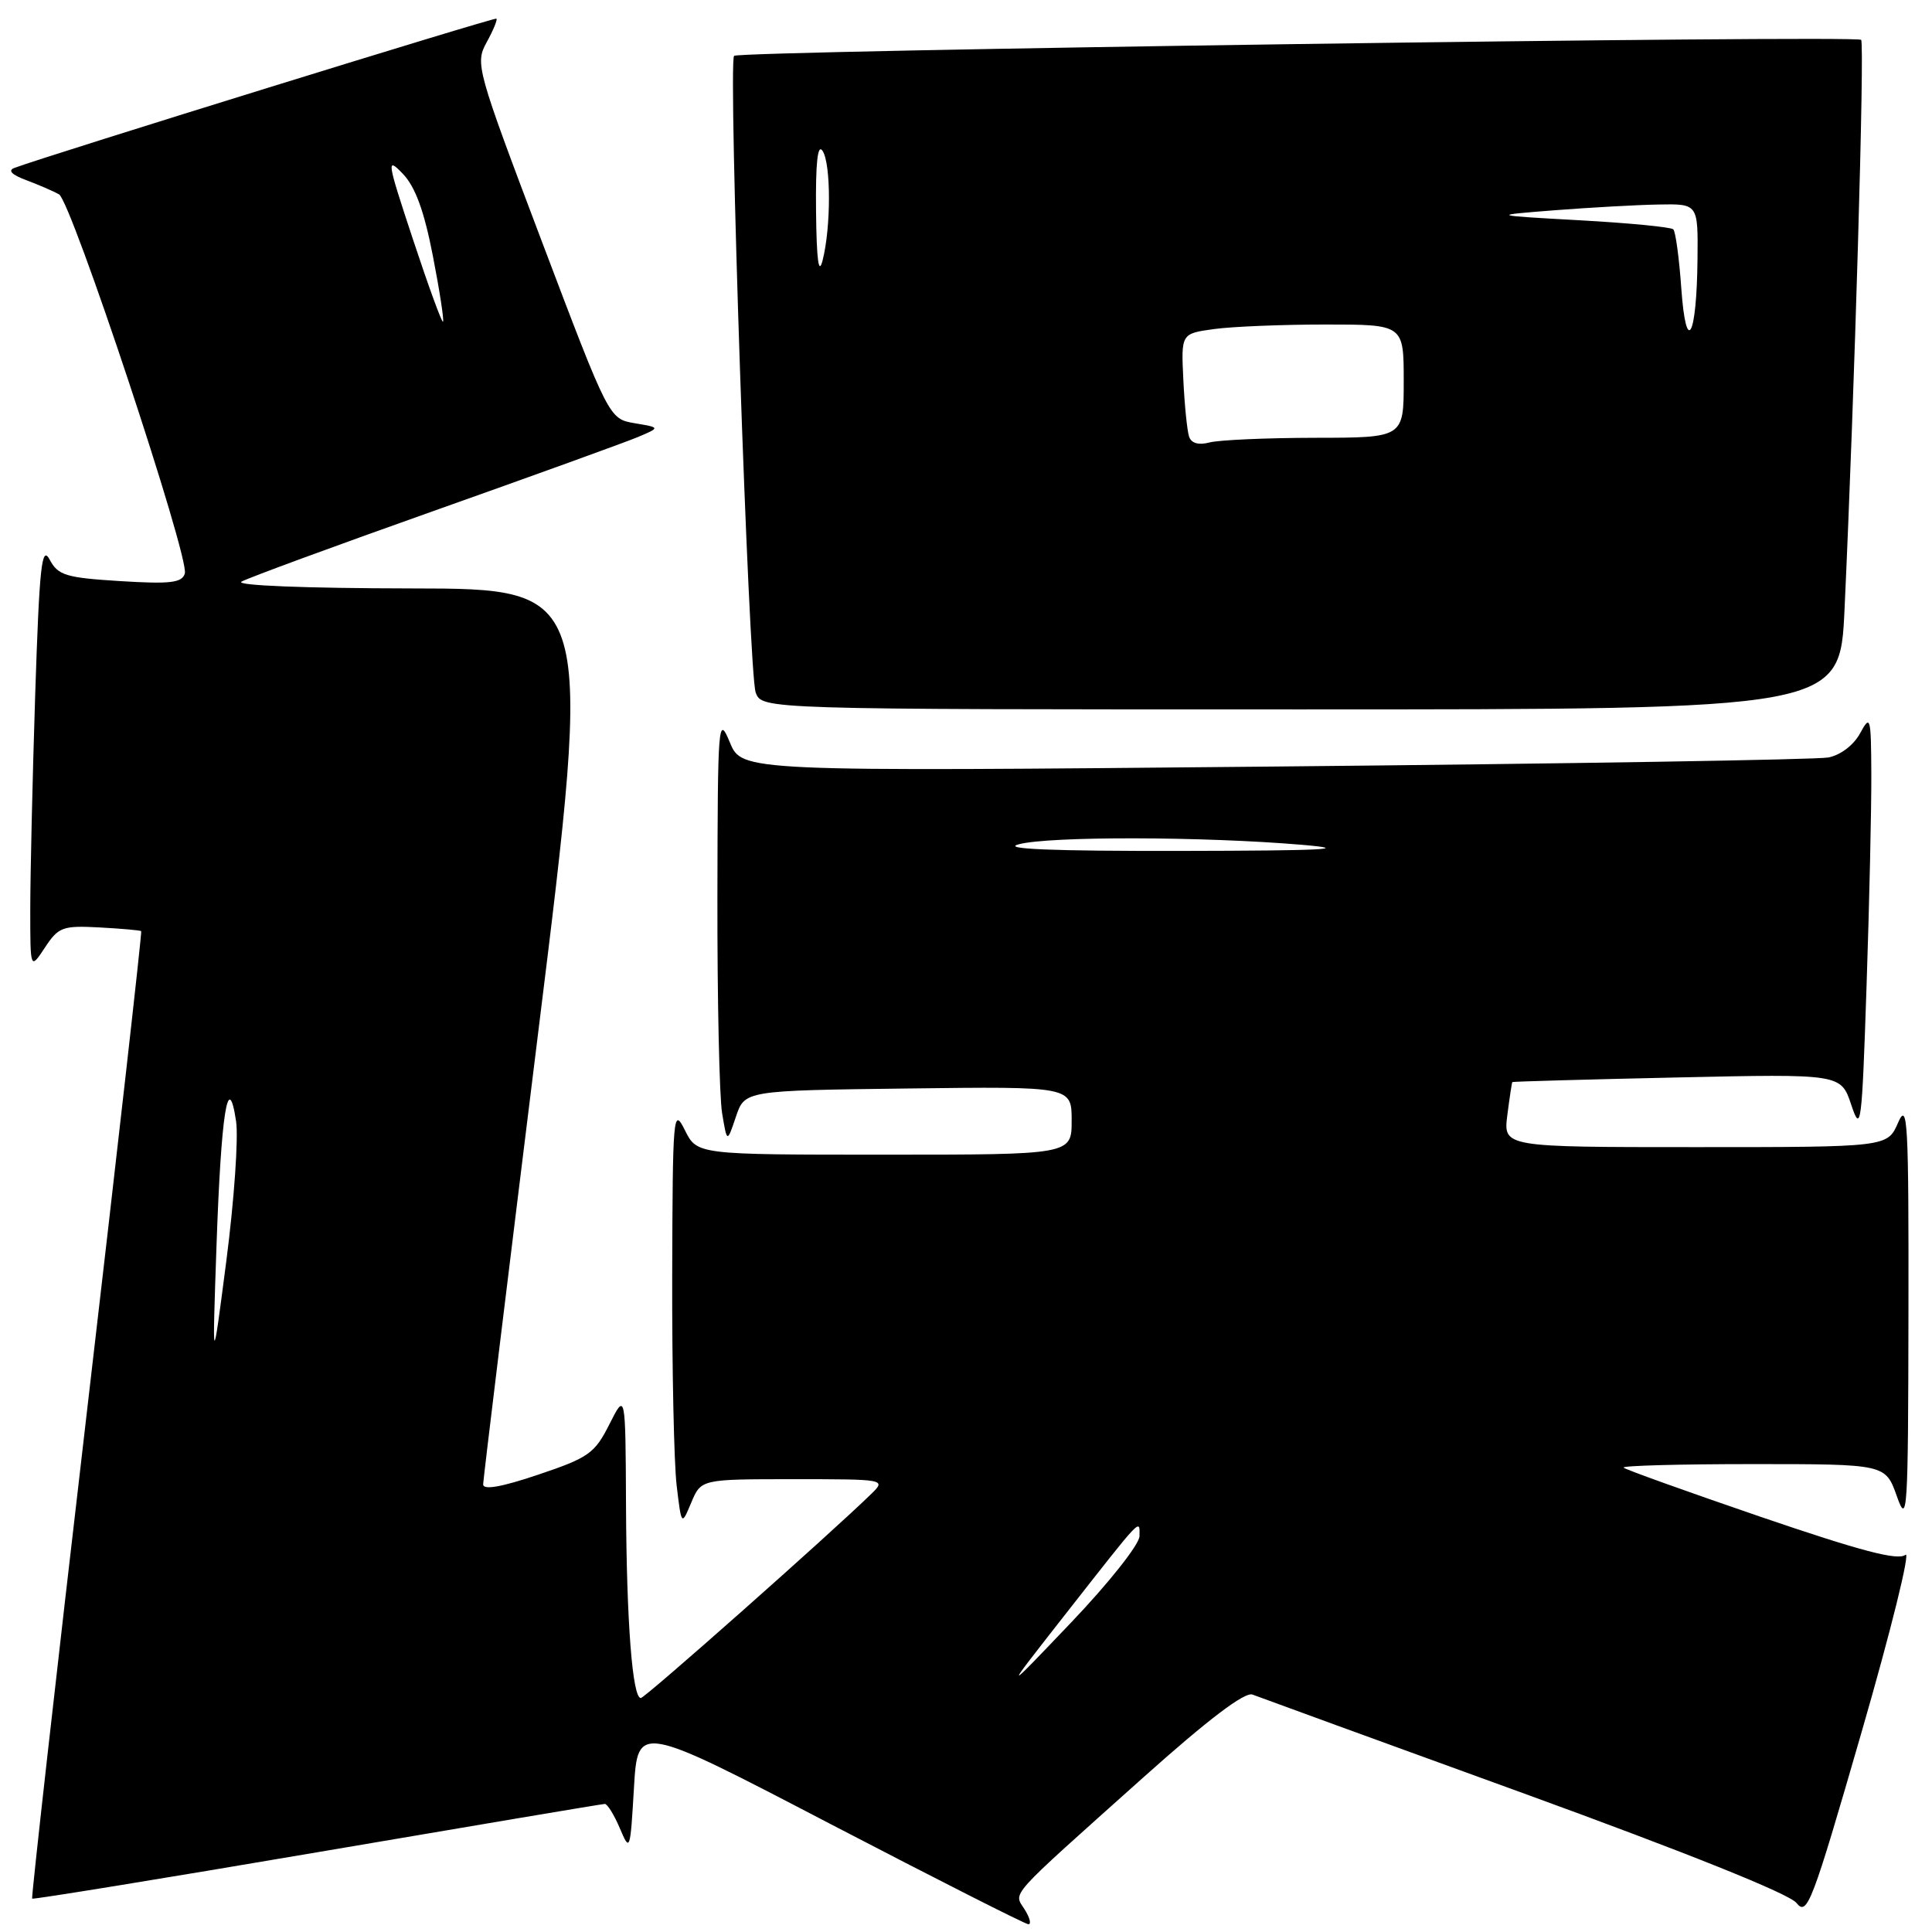 <?xml version="1.0" encoding="UTF-8" standalone="no"?>
<!DOCTYPE svg PUBLIC "-//W3C//DTD SVG 1.1//EN" "http://www.w3.org/Graphics/SVG/1.1/DTD/svg11.dtd" >
<svg xmlns="http://www.w3.org/2000/svg" xmlns:xlink="http://www.w3.org/1999/xlink" version="1.1" viewBox="0 0 256 256">
 <g >
 <path fill="currentColor"
d=" M 135.77 253.01 C 134.31 250.66 133.23 251.86 151.46 235.55 C 160.10 227.82 164.94 224.15 165.96 224.54 C 166.81 224.87 183.03 230.78 202.00 237.67 C 223.52 245.50 237.08 250.94 238.04 252.15 C 239.46 253.94 240.08 252.31 246.67 229.51 C 250.58 216.00 253.19 205.42 252.48 206.02 C 251.51 206.82 246.59 205.53 233.39 201.02 C 223.60 197.67 215.39 194.72 215.13 194.47 C 214.88 194.21 222.58 194.00 232.25 194.00 C 249.83 194.00 249.83 194.00 251.34 198.25 C 252.74 202.22 252.84 200.61 252.88 174.00 C 252.92 148.61 252.77 145.85 251.51 148.75 C 250.10 152.00 250.10 152.00 224.64 152.00 C 199.19 152.00 199.19 152.00 199.73 147.75 C 200.03 145.41 200.33 143.44 200.39 143.38 C 200.45 143.31 210.27 143.03 222.21 142.77 C 243.93 142.29 243.93 142.29 245.30 146.39 C 246.58 150.24 246.71 149.24 247.33 130.59 C 247.70 119.64 247.98 107.04 247.96 102.59 C 247.92 94.95 247.84 94.65 246.47 97.17 C 245.62 98.73 243.88 100.06 242.26 100.37 C 240.74 100.66 207.73 101.20 168.90 101.57 C 98.31 102.24 98.31 102.24 96.71 98.37 C 95.17 94.67 95.10 95.56 95.06 119.00 C 95.04 132.47 95.32 145.29 95.68 147.48 C 96.34 151.46 96.34 151.46 97.51 147.98 C 98.68 144.50 98.68 144.50 120.34 144.23 C 142.00 143.96 142.00 143.96 142.00 148.48 C 142.00 153.00 142.00 153.00 117.18 153.00 C 92.36 153.00 92.36 153.00 90.75 149.75 C 89.21 146.66 89.13 147.58 89.07 169.00 C 89.04 181.38 89.31 193.91 89.66 196.84 C 90.30 202.19 90.30 202.19 91.60 199.09 C 92.90 196.00 92.90 196.00 105.17 196.00 C 117.31 196.00 117.42 196.02 115.47 197.93 C 110.14 203.14 85.47 225.00 84.91 225.00 C 83.80 225.00 83.02 214.92 82.95 199.50 C 82.88 184.50 82.88 184.50 80.75 188.72 C 78.81 192.58 78.01 193.15 71.32 195.40 C 66.43 197.05 64.01 197.47 64.02 196.68 C 64.03 196.03 67.32 169.06 71.32 136.75 C 78.60 78.00 78.60 78.00 54.55 77.97 C 40.44 77.95 31.12 77.58 32.00 77.07 C 32.83 76.59 44.30 72.37 57.50 67.69 C 70.70 63.01 82.85 58.61 84.50 57.92 C 87.50 56.65 87.50 56.65 84.10 56.08 C 80.70 55.50 80.70 55.50 71.80 32.00 C 63.13 9.08 62.94 8.43 64.48 5.61 C 65.35 4.03 65.94 2.61 65.78 2.47 C 65.55 2.26 6.85 20.43 1.93 22.24 C 0.99 22.58 1.53 23.15 3.50 23.88 C 5.15 24.50 7.09 25.34 7.82 25.75 C 9.46 26.68 25.14 73.93 24.49 76.00 C 24.11 77.23 22.56 77.41 15.93 77.00 C 8.71 76.55 7.69 76.24 6.58 74.15 C 5.52 72.17 5.22 75.02 4.66 92.15 C 4.30 103.34 4.01 116.10 4.01 120.50 C 4.01 128.50 4.01 128.50 5.95 125.56 C 7.75 122.83 8.29 122.63 13.20 122.89 C 16.11 123.05 18.59 123.27 18.71 123.38 C 18.83 123.49 15.57 152.33 11.47 187.47 C 7.37 222.60 4.13 251.46 4.26 251.58 C 4.39 251.71 21.38 248.95 42.00 245.44 C 62.62 241.93 79.78 239.04 80.13 239.03 C 80.47 239.01 81.37 240.46 82.13 242.25 C 83.47 245.42 83.51 245.29 84.00 236.94 C 84.50 228.38 84.50 228.38 110.00 241.67 C 124.03 248.97 135.84 254.96 136.26 254.97 C 136.68 254.99 136.46 254.11 135.77 253.01 Z  M 244.41 80.75 C 245.74 52.08 247.09 5.76 246.61 5.28 C 245.95 4.62 97.95 6.72 97.27 7.40 C 96.46 8.21 99.21 89.23 100.13 91.75 C 100.95 94.00 100.95 94.00 172.37 94.00 C 243.80 94.00 243.80 94.00 244.41 80.75 Z  M 141.09 214.00 C 151.53 200.69 151.00 201.24 150.99 203.55 C 150.98 204.63 146.94 209.74 141.92 215.00 C 132.86 224.50 132.86 224.50 141.09 214.00 Z  M 28.69 165.00 C 29.30 147.46 30.23 141.59 31.28 148.56 C 31.61 150.73 31.03 159.03 30.00 167.00 C 28.12 181.50 28.12 181.50 28.69 165.00 Z  M 135.00 111.87 C 139.05 110.79 159.42 110.83 172.50 111.94 C 179.33 112.52 175.48 112.72 156.50 112.75 C 139.33 112.78 132.60 112.50 135.00 111.87 Z  M 54.73 31.75 C 51.25 21.23 51.17 20.73 53.39 23.04 C 55.04 24.77 56.21 27.99 57.36 33.92 C 58.26 38.55 58.86 42.47 58.70 42.63 C 58.55 42.79 56.76 37.89 54.73 31.75 Z  M 157.56 57.86 C 157.31 57.11 156.96 53.73 156.80 50.35 C 156.50 44.20 156.50 44.20 160.89 43.60 C 163.30 43.27 169.94 43.00 175.64 43.00 C 186.00 43.00 186.00 43.00 186.00 50.50 C 186.00 58.00 186.00 58.00 174.25 58.01 C 167.79 58.02 161.49 58.30 160.26 58.63 C 158.83 59.01 157.86 58.74 157.56 57.86 Z  M 222.78 38.21 C 222.50 34.20 222.02 30.68 221.72 30.39 C 221.42 30.09 215.85 29.55 209.34 29.19 C 197.50 28.53 197.50 28.53 206.00 27.86 C 210.68 27.50 216.86 27.15 219.75 27.10 C 225.00 27.00 225.00 27.00 224.93 34.25 C 224.83 44.71 223.43 47.28 222.78 38.21 Z  M 108.13 28.00 C 108.06 21.54 108.34 18.98 109.00 20.00 C 110.12 21.73 110.12 30.10 109.00 34.50 C 108.48 36.55 108.20 34.50 108.13 28.00 Z "/>
</g>
</svg>